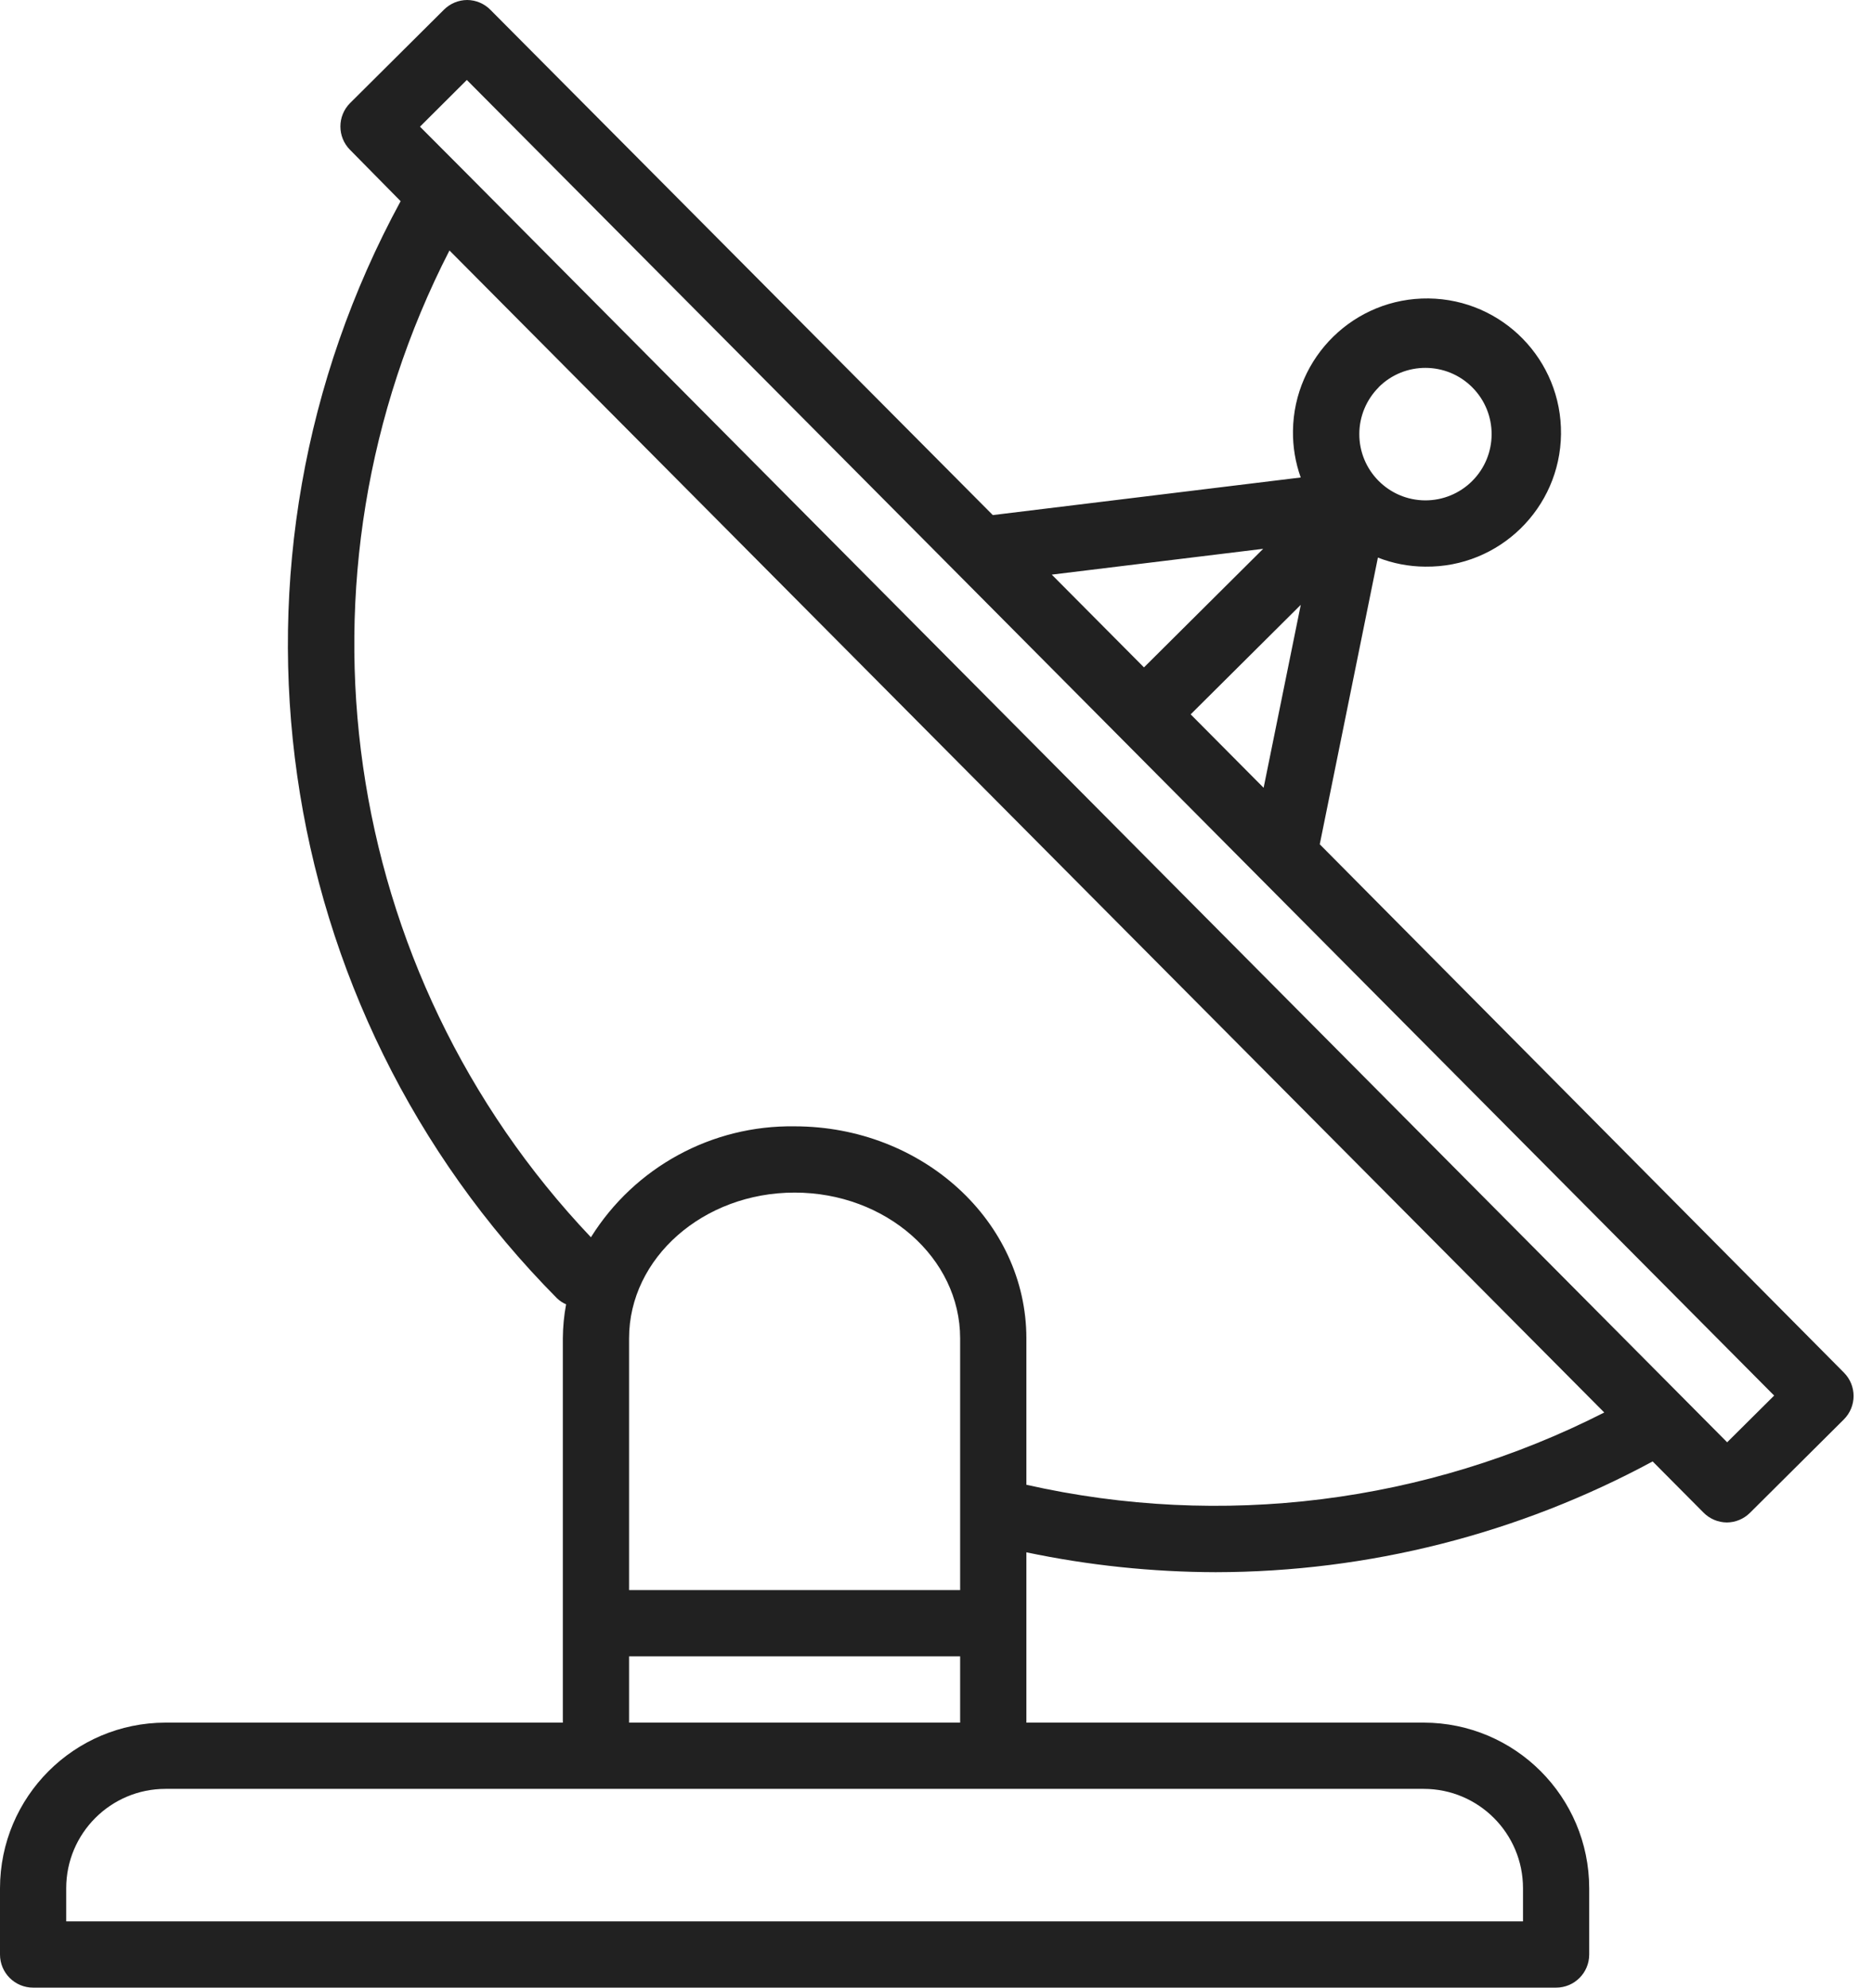 <svg width="66" height="70" viewBox="0 0 66 70" fill="none" xmlns="http://www.w3.org/2000/svg">
<path d="M64.974 48.339L46.505 29.734L48.554 19.637C49.083 19.844 49.646 19.952 50.213 19.956H50.227C52.835 19.987 54.975 17.897 55.006 15.289C55.036 12.681 52.947 10.542 50.339 10.511C47.731 10.48 45.592 12.569 45.561 15.178C45.554 15.736 45.647 16.291 45.834 16.816L34.984 18.14L17.285 0.35C17.068 0.128 16.772 0.002 16.462 0C16.155 0.002 15.862 0.124 15.645 0.34L12.336 3.63C11.881 4.085 11.881 4.824 12.336 5.279L14.117 7.085C7.219 19.768 9.46 35.474 19.628 45.723C19.721 45.812 19.829 45.884 19.948 45.936C19.874 46.331 19.836 46.732 19.833 47.133V60.667H5.833C2.613 60.67 0.004 63.28 0 66.5V68.833C0 69.478 0.522 70 1.167 70H54.833C55.478 70 56 69.478 56 68.833V66.5C55.996 63.28 53.387 60.67 50.167 60.667H36.167V54.669C38.36 55.129 40.594 55.363 42.835 55.369C48.212 55.363 53.504 54.023 58.235 51.468L60.025 53.268C60.242 53.489 60.538 53.615 60.849 53.618C61.155 53.616 61.448 53.494 61.665 53.278L64.974 49.988C65.429 49.533 65.429 48.794 64.974 48.339ZM48.582 13.635C49.496 12.726 50.973 12.73 51.882 13.644C52.791 14.557 52.787 16.035 51.873 16.944C51.436 17.378 50.844 17.623 50.227 17.622H50.22C48.932 17.616 47.892 16.566 47.899 15.277C47.902 14.66 48.15 14.07 48.587 13.635H48.582ZM45.836 21.301L44.527 27.744L41.956 25.158L45.836 21.301ZM44.511 19.328L40.311 23.504L37.062 20.237L44.511 19.328ZM50.167 63C52.1 63 53.667 64.567 53.667 66.5V67.667H2.333V66.5C2.333 64.567 3.9 63 5.833 63H50.167ZM33.833 58.333V60.667H22.167V58.333H33.833ZM22.167 56V47.133C22.167 44.303 24.784 42 28 42C31.216 42 33.833 44.303 33.833 47.133V56H22.167ZM36.167 52.29V47.133C36.167 43.016 32.503 39.667 28 39.667C25.088 39.622 22.366 41.104 20.823 43.574C11.946 34.225 9.948 20.288 15.838 8.821L56.53 49.745C50.246 52.942 43.043 53.842 36.167 52.29ZM60.861 50.794L59.218 49.141L16.45 6.116L14.799 4.461L16.45 2.816L33.808 20.272C33.816 20.272 33.821 20.287 33.829 20.293L62.517 49.149L60.861 50.794Z" fill="#212121"/>
</svg>
